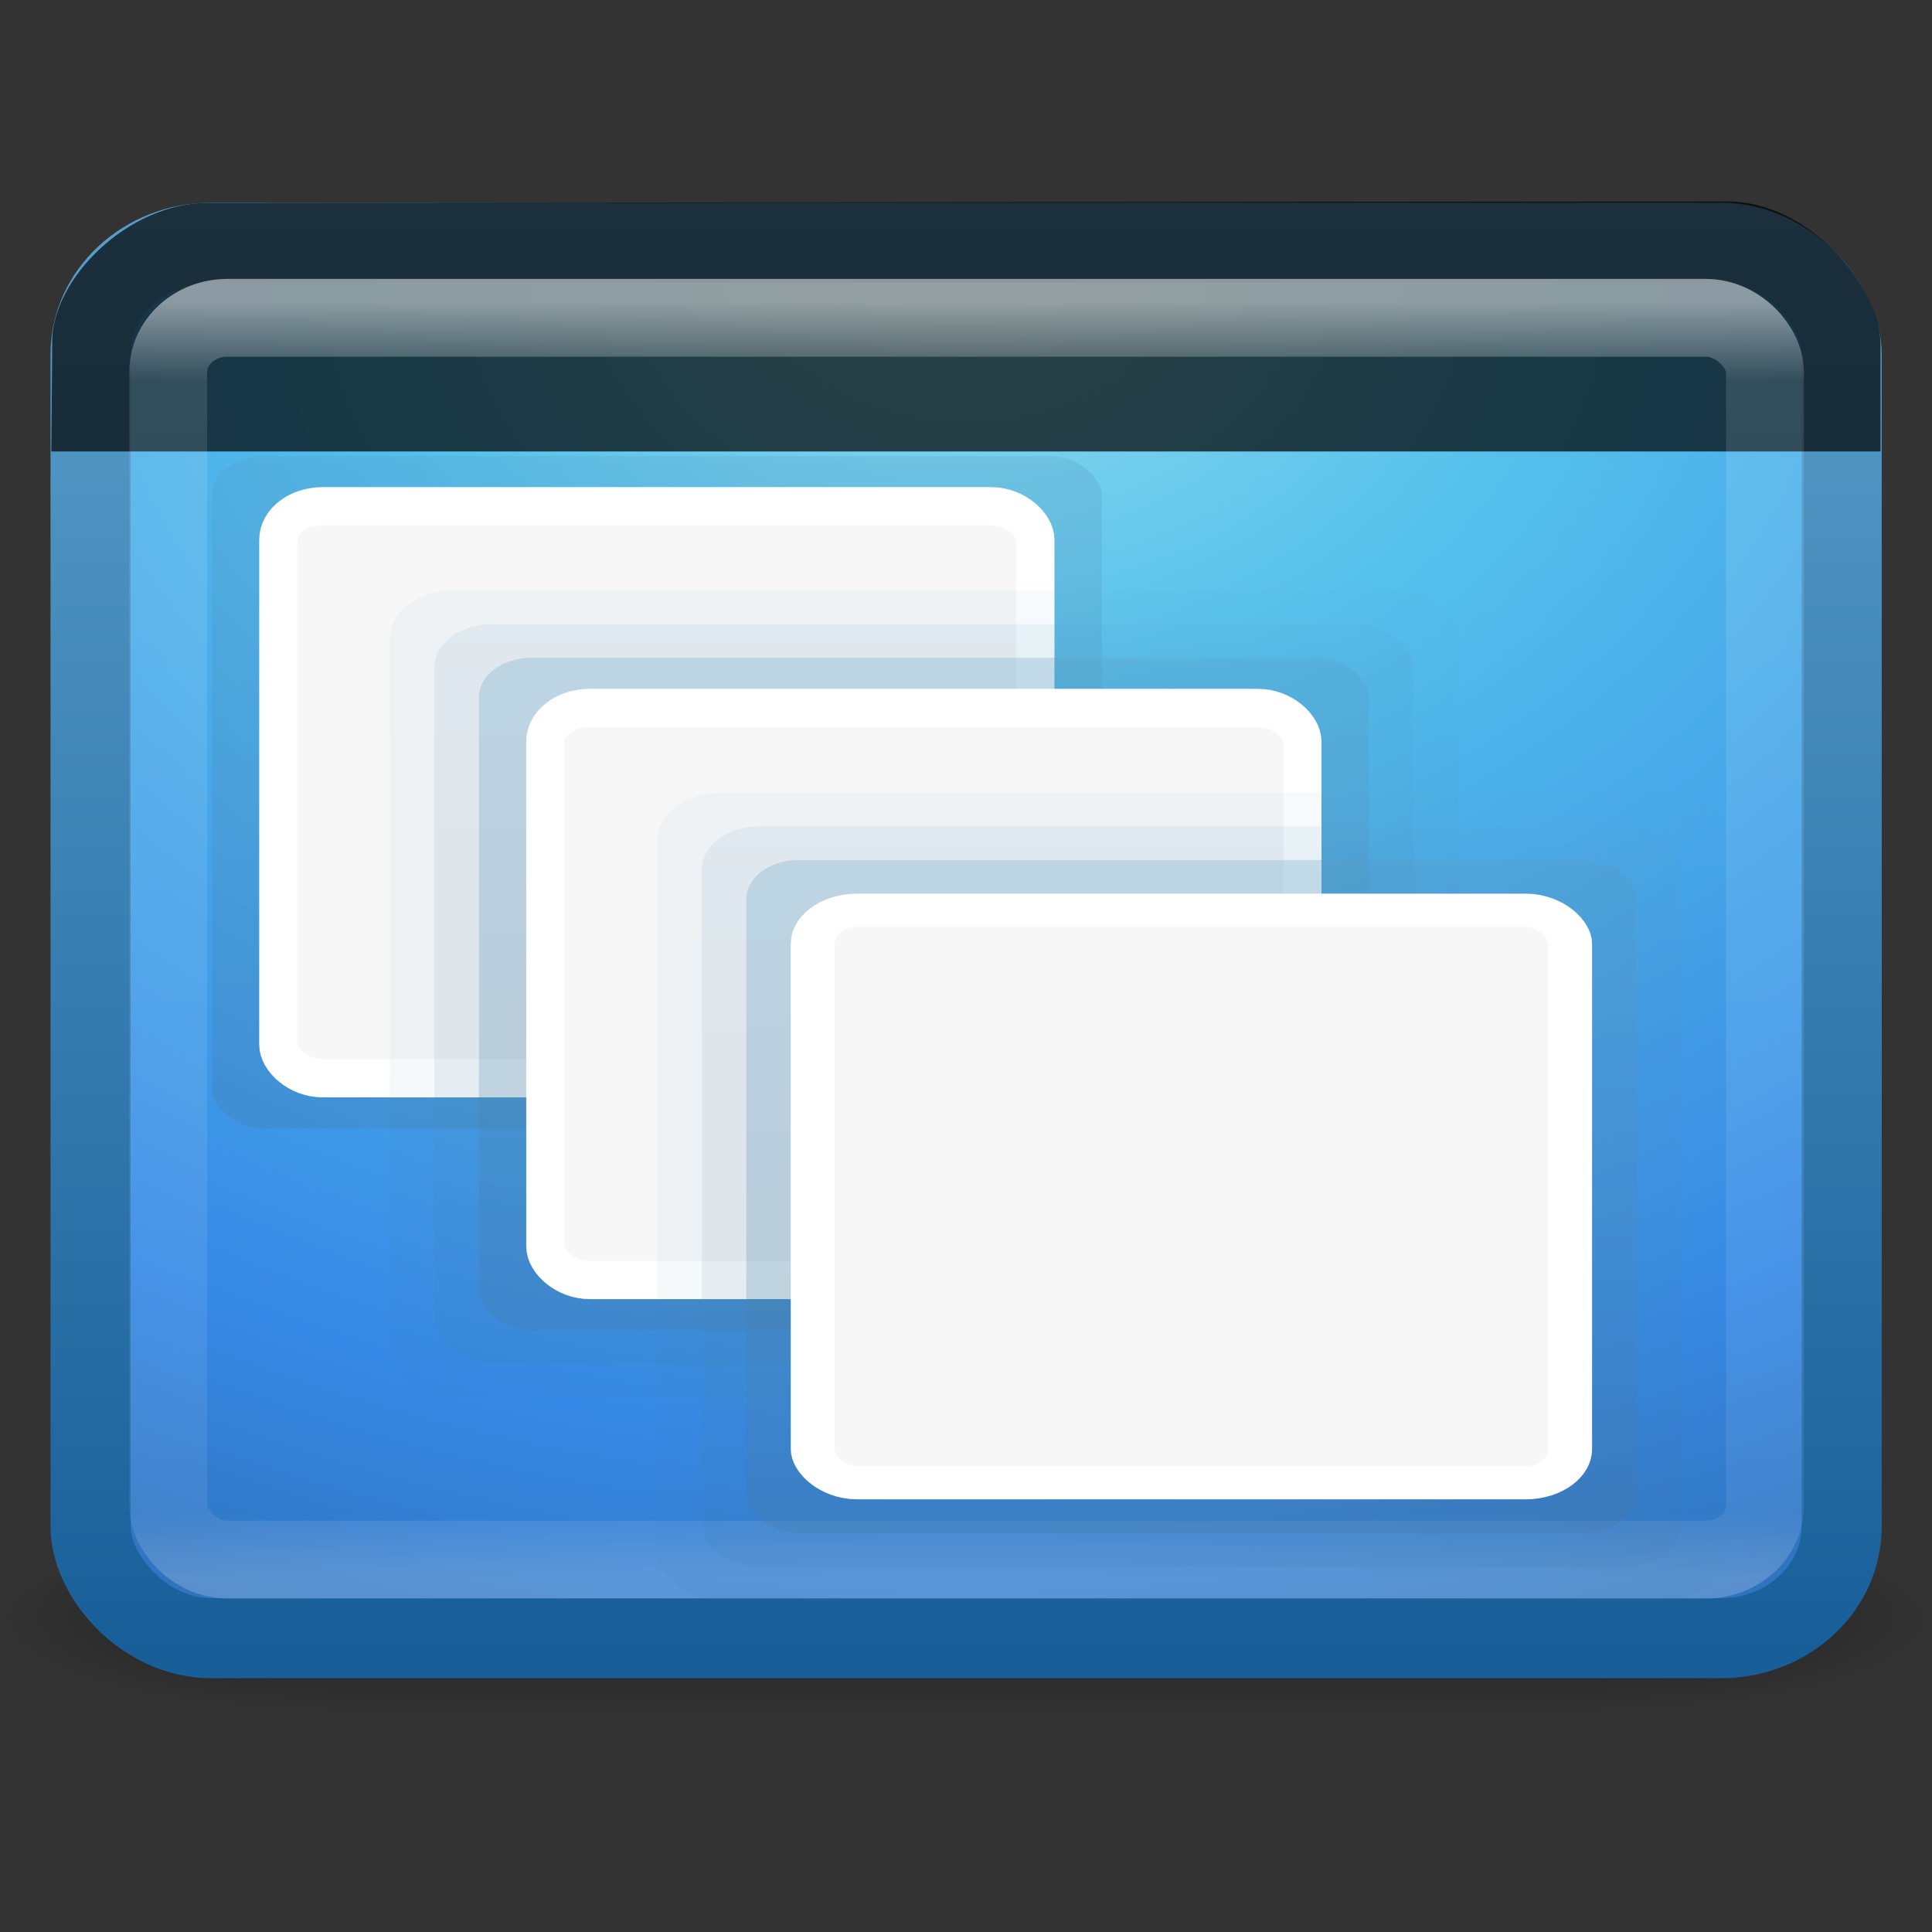 <?xml version="1.0" encoding="UTF-8" standalone="no"?>
<!-- Created with Inkscape (http://www.inkscape.org/) -->

<svg
   xmlns:dc="http://purl.org/dc/elements/1.1/"
   xmlns:cc="http://creativecommons.org/ns#"
   xmlns:rdf="http://www.w3.org/1999/02/22-rdf-syntax-ns#"
   xmlns:svg="http://www.w3.org/2000/svg"
   xmlns="http://www.w3.org/2000/svg"
   xmlns:xlink="http://www.w3.org/1999/xlink"
   xmlns:sodipodi="http://sodipodi.sourceforge.net/DTD/sodipodi-0.dtd"
   xmlns:inkscape="http://www.inkscape.org/namespaces/inkscape"
   width="24"
   height="24"
   id="svg4354"
   version="1.1"
   inkscape:version="0.48.4 r9939"
   sodipodi:docname="session-properties.svg">
  <rect width="100%" height="100%" fill="#333333" stroke="none"/>
  <defs
     id="defs4356">
    <linearGradient
       inkscape:collect="always"
       xlink:href="#linearGradient3707-319-631-407-1-846-5-4-5-44"
       id="linearGradient4251"
       gradientUnits="userSpaceOnUse"
       gradientTransform="matrix(-0.225,0,0,0.229,25.697,20.499)"
       x1="19.875"
       y1="38.245"
       x2="19.875"
       y2="-61.256" />
    <linearGradient
       id="linearGradient3707-319-631-407-1-846-5-4-5-44">
      <stop
         offset="0"
         style="stop-color:#365a7c;stop-opacity:1"
         id="stop3788-4-8-9-7" />
      <stop
         offset="1"
         style="stop-color:#5ea1ca;stop-opacity:1;"
         id="stop3790-2-1-9-6" />
    </linearGradient>
    <linearGradient
       inkscape:collect="always"
       xlink:href="#linearGradient3707-319-631-407-1-846-5-4-5-4"
       id="linearGradient4253"
       gradientUnits="userSpaceOnUse"
       gradientTransform="matrix(-0.225,0,0,0.229,21.197,20.499)"
       x1="19.875"
       y1="38.245"
       x2="19.875"
       y2="-61.256" />
    <linearGradient
       id="linearGradient3707-319-631-407-1-846-5-4-5-4">
      <stop
         offset="0"
         style="stop-color:#365a7c;stop-opacity:1"
         id="stop3788-4-8-9-8" />
      <stop
         offset="1"
         style="stop-color:#5ea1ca;stop-opacity:1;"
         id="stop3790-2-1-9-10" />
    </linearGradient>
    <linearGradient
       inkscape:collect="always"
       xlink:href="#linearGradient3707-319-631-407-1-846-5-4-5-6"
       id="linearGradient4255"
       gradientUnits="userSpaceOnUse"
       gradientTransform="matrix(-0.225,0,0,0.229,16.697,20.499)"
       x1="19.875"
       y1="38.245"
       x2="19.875"
       y2="-61.256" />
    <linearGradient
       id="linearGradient3707-319-631-407-1-846-5-4-5-6">
      <stop
         offset="0"
         style="stop-color:#365a7c;stop-opacity:1"
         id="stop3788-4-8-9-1" />
      <stop
         offset="1"
         style="stop-color:#5ea1ca;stop-opacity:1;"
         id="stop3790-2-1-9-1" />
    </linearGradient>
    <linearGradient
       inkscape:collect="always"
       xlink:href="#linearGradient3707-319-631-407-1-846-5-4-5"
       id="linearGradient4257"
       gradientUnits="userSpaceOnUse"
       gradientTransform="matrix(-0.225,0,0,0.229,12.197,20.499)"
       x1="19.875"
       y1="38.245"
       x2="19.875"
       y2="-61.256" />
    <linearGradient
       id="linearGradient3707-319-631-407-1-846-5-4-5">
      <stop
         offset="0"
         style="stop-color:#365a7c;stop-opacity:1"
         id="stop3788-4-8-9" />
      <stop
         offset="1"
         style="stop-color:#5ea1ca;stop-opacity:1;"
         id="stop3790-2-1-9" />
    </linearGradient>
    <linearGradient
       inkscape:collect="always"
       xlink:href="#linearGradient8589-4-3-1"
       id="linearGradient3034-5"
       gradientUnits="userSpaceOnUse"
       gradientTransform="matrix(0.951,0,0,1.017,-9.214,4.311)"
       x1="33.497"
       y1="8.059"
       x2="39.021"
       y2="3.08" />
    <linearGradient
       id="linearGradient8589-4-3-1">
      <stop
         id="stop8591-7-2-8"
         style="stop-color:#fefefe;stop-opacity:1"
         offset="0" />
      <stop
         id="stop8593-2-4-0"
         style="stop-color:#cbcbcb;stop-opacity:1"
         offset="1" />
    </linearGradient>
    <linearGradient
       inkscape:collect="always"
       xlink:href="#linearGradient8265-821-176-38-919-66-249-7-7"
       id="linearGradient3174"
       gradientUnits="userSpaceOnUse"
       gradientTransform="matrix(0.418,0,0,0.482,1.94,9.866)"
       x1="16.626"
       y1="15.298"
       x2="20.055"
       y2="24.628" />
    <linearGradient
       id="linearGradient8265-821-176-38-919-66-249-7-7">
      <stop
         id="stop2687-1-9"
         style="stop-color:#ffffff;stop-opacity:1"
         offset="0" />
      <stop
         id="stop2689-5-4"
         style="stop-color:#ffffff;stop-opacity:0"
         offset="1" />
    </linearGradient>
    <linearGradient
       y2="43"
       x2="24"
       y1="5"
       x1="24"
       gradientTransform="matrix(0.536,0,0,0.417,-0.859,9.655)"
       gradientUnits="userSpaceOnUse"
       id="linearGradient3141"
       xlink:href="#linearGradient3924"
       inkscape:collect="always" />
    <linearGradient
       id="linearGradient3924">
      <stop
         id="stop3926"
         style="stop-color:#ffffff;stop-opacity:1;"
         offset="0" />
      <stop
         offset="0.063"
         style="stop-color:#ffffff;stop-opacity:0.235;"
         id="stop3928" />
      <stop
         id="stop3930"
         style="stop-color:#ffffff;stop-opacity:0.157;"
         offset="0.951" />
      <stop
         id="stop3932"
         style="stop-color:#ffffff;stop-opacity:0.392;"
         offset="1" />
    </linearGradient>
    <radialGradient
       r="20"
       fy="8.45"
       fx="7.496"
       cy="8.45"
       cx="7.496"
       gradientTransform="matrix(0,1.062,-1.815,-4.479145e-8,54.189,0.524)"
       gradientUnits="userSpaceOnUse"
       id="radialGradient2900"
       xlink:href="#linearGradient4157-401-351-3-5"
       inkscape:collect="always" />
    <linearGradient
       id="linearGradient4157-401-351-3-5">
      <stop
         offset="0"
         style="stop-color:#505050;stop-opacity:1"
         id="stop3790-0-0" />
      <stop
         offset="1"
         style="stop-color:#141414;stop-opacity:1"
         id="stop3792-0-2" />
    </linearGradient>
    <linearGradient
       y2="44"
       x2="16.143"
       y1="4"
       x1="16.143"
       gradientTransform="matrix(0.59,0,0,0.462,24.694,6.134)"
       gradientUnits="userSpaceOnUse"
       id="linearGradient2902"
       xlink:href="#linearGradient3610-302-5-8"
       inkscape:collect="always" />
    <linearGradient
       id="linearGradient3610-302-5-8">
      <stop
         offset="0"
         style="stop-color:#323232;stop-opacity:1"
         id="stop3796-3-0" />
      <stop
         offset="1"
         style="stop-color:#000000;stop-opacity:1"
         id="stop3798-8-6" />
    </linearGradient>
    <radialGradient
       inkscape:collect="always"
       xlink:href="#linearGradient2867-449-88-871-390-598-476-591-434-148-57-177-8"
       id="radialGradient3166-9"
       gradientUnits="userSpaceOnUse"
       gradientTransform="matrix(0,1.039,-1.379,-1.9138353e-8,23.654,3.488)"
       cx="7.496"
       cy="8.45"
       fx="7.496"
       fy="8.45"
       r="20" />
    <linearGradient
       id="linearGradient2867-449-88-871-390-598-476-591-434-148-57-177-8">
      <stop
         offset="0"
         style="stop-color:#90dbec;stop-opacity:1;"
         id="stop3750-4" />
      <stop
         offset="0.262"
         style="stop-color:#55c1ec;stop-opacity:1;"
         id="stop3752-8" />
      <stop
         offset="0.705"
         style="stop-color:#3689e6;stop-opacity:1;"
         id="stop3754-1" />
      <stop
         offset="1"
         style="stop-color:#2b63a0;stop-opacity:1;"
         id="stop3756-0" />
    </linearGradient>
    <linearGradient
       inkscape:collect="always"
       xlink:href="#linearGradient3707-319-631-407-324-0"
       id="linearGradient3168-3"
       gradientUnits="userSpaceOnUse"
       gradientTransform="matrix(0.558,0,0,0.444,-1.385,9.015)"
       x1="24"
       y1="44"
       x2="24"
       y2="3.899" />
    <linearGradient
       id="linearGradient3707-319-631-407-324-0">
      <stop
         offset="0"
         style="stop-color:#185f9a;stop-opacity:1;"
         id="stop3760-4" />
      <stop
         offset="1"
         style="stop-color:#599ec9;stop-opacity:1;"
         id="stop3762-4" />
    </linearGradient>
    <radialGradient
       inkscape:collect="always"
       xlink:href="#linearGradient5060-6-6-5"
       id="radialGradient2910"
       gradientUnits="userSpaceOnUse"
       gradientTransform="matrix(-0.033,0,0,0.01,23.85,23.206)"
       cx="605.714"
       cy="486.648"
       fx="605.714"
       fy="486.648"
       r="117.143" />
    <linearGradient
       id="linearGradient5060-6-6-5">
      <stop
         id="stop5062-3-0-3"
         style="stop-color:#000000;stop-opacity:1"
         offset="0" />
      <stop
         id="stop5064-1-4-9"
         style="stop-color:#000000;stop-opacity:0"
         offset="1" />
    </linearGradient>
    <radialGradient
       inkscape:collect="always"
       xlink:href="#linearGradient5060-6-6-5"
       id="radialGradient2913"
       gradientUnits="userSpaceOnUse"
       gradientTransform="matrix(0.033,0,0,0.01,0.154,23.206)"
       cx="605.714"
       cy="486.648"
       fx="605.714"
       fy="486.648"
       r="117.143" />
    <linearGradient
       id="linearGradient5048-7-7-5">
      <stop
         id="stop5050-5-6-4"
         style="stop-color:#000000;stop-opacity:0"
         offset="0" />
      <stop
         id="stop5056-9-0-1"
         style="stop-color:#000000;stop-opacity:1"
         offset="0.5" />
      <stop
         id="stop5052-6-9-5"
         style="stop-color:#000000;stop-opacity:0"
         offset="1" />
    </linearGradient>
    <linearGradient
       y2="609.505"
       x2="302.857"
       y1="366.648"
       x1="302.857"
       gradientTransform="matrix(0.033,0,0,0.01,0.15,23.206)"
       gradientUnits="userSpaceOnUse"
       id="linearGradient4352"
       xlink:href="#linearGradient5048-7-7-5"
       inkscape:collect="always" />
    <linearGradient
       gradientTransform="matrix(0.877,0,0,0.809,0.226,-1.686)"
       inkscape:collect="always"
       xlink:href="#linearGradient3256"
       id="linearGradient3262"
       x1="16.968"
       y1="23"
       x2="30"
       y2="23"
       gradientUnits="userSpaceOnUse" />
    <linearGradient
       inkscape:collect="always"
       id="linearGradient3256">
      <stop
         style="stop-color:#000000;stop-opacity:1;"
         offset="0"
         id="stop3258" />
      <stop
         style="stop-color:#000000;stop-opacity:0;"
         offset="1"
         id="stop3260" />
    </linearGradient>
    <linearGradient
       inkscape:collect="always"
       xlink:href="#linearGradient3793"
       id="linearGradient2454"
       gradientUnits="userSpaceOnUse"
       gradientTransform="matrix(0.318,0,0,0.291,7.972,8.613)"
       x1="62.953"
       y1="23.891"
       x2="2.497"
       y2="23.891" />
    <linearGradient
       id="linearGradient3793">
      <stop
         id="stop2756"
         style="stop-color:#8cab2a;stop-opacity:0"
         offset="0" />
      <stop
         id="stop3797"
         style="stop-color:#b1c948;stop-opacity:1"
         offset="0.392" />
      <stop
         id="stop3799"
         style="stop-color:#d7e866;stop-opacity:1"
         offset="1" />
    </linearGradient>
    <linearGradient
       inkscape:collect="always"
       xlink:href="#linearGradient3480"
       id="linearGradient2456"
       gradientUnits="userSpaceOnUse"
       gradientTransform="matrix(0,-0.578,-0.633,0,44.56,39.168)"
       x1="40.808"
       y1="38.089"
       x2="40.808"
       y2="26.149" />
    <linearGradient
       id="linearGradient3480">
      <stop
         id="stop3482"
         style="stop-color:#548820;stop-opacity:1"
         offset="0" />
      <stop
         id="stop3484"
         style="stop-color:#548820;stop-opacity:0"
         offset="1" />
    </linearGradient>
    <linearGradient
       inkscape:collect="always"
       xlink:href="#linearGradient4222"
       id="linearGradient2451"
       gradientUnits="userSpaceOnUse"
       gradientTransform="matrix(-0.358,0,0,0.31,24.309,7.286)"
       x1="10.433"
       y1="26.023"
       x2="-7.329"
       y2="26.023" />
    <linearGradient
       id="linearGradient4222">
      <stop
         id="stop4224"
         style="stop-color:#ffffff;stop-opacity:1"
         offset="0" />
      <stop
         id="stop4226"
         style="stop-color:#ffffff;stop-opacity:0"
         offset="1" />
    </linearGradient>
    <linearGradient
       y2="9.468"
       x2="33.168"
       y1="6.057"
       x1="33.168"
       gradientTransform="matrix(0.48,0,0,0.391,0.519,33.241)"
       gradientUnits="userSpaceOnUse"
       id="linearGradient3075"
       xlink:href="#linearGradient2446-733-45"
       inkscape:collect="always" />
    <linearGradient
       id="linearGradient2446-733-45">
      <stop
         id="stop3793"
         style="stop-color:#c4c4c4;stop-opacity:1;"
         offset="0" />
      <stop
         id="stop3795"
         style="stop-color:#000000;stop-opacity:1;"
         offset="1" />
    </linearGradient>
    <linearGradient
       y2="14"
       x2="16.916"
       y1="7.001"
       x1="16.916"
       gradientTransform="matrix(0.589,0,0,0.593,1.849,31.325)"
       gradientUnits="userSpaceOnUse"
       id="linearGradient3077"
       xlink:href="#linearGradient3958"
       inkscape:collect="always" />
    <linearGradient
       id="linearGradient3958">
      <stop
         id="stop3960"
         style="stop-color:#000000;stop-opacity:1;"
         offset="0" />
      <stop
         id="stop3962"
         style="stop-color:#4d4d4d;stop-opacity:1"
         offset="1" />
    </linearGradient>
    <linearGradient
       gradientTransform="matrix(0.69,0,0,0.702,1.583,8.632)"
       x1="13.167"
       y1="16.5"
       x2="23"
       y2="16.5"
       id="linearGradient3619"
       xlink:href="#linearGradient3613"
       gradientUnits="userSpaceOnUse" />
    <linearGradient
       id="linearGradient3613">
      <stop
         id="stop3615"
         style="stop-color:#000000;stop-opacity:1"
         offset="0" />
      <stop
         id="stop3617"
         style="stop-color:#000000;stop-opacity:0"
         offset="1" />
    </linearGradient>
    <linearGradient
       x1="62.953"
       y1="23.891"
       x2="2.497"
       y2="23.891"
       id="linearGradient2839"
       xlink:href="#linearGradient3793-4"
       gradientUnits="userSpaceOnUse"
       gradientTransform="matrix(0.182,0,0,0.202,6.426,14.169)" />
    <linearGradient
       id="linearGradient3793-4">
      <stop
         id="stop2756-2"
         style="stop-color:#8cab2a;stop-opacity:0"
         offset="0" />
      <stop
         id="stop3797-4"
         style="stop-color:#b1c948;stop-opacity:1"
         offset="0.392" />
      <stop
         id="stop3799-1"
         style="stop-color:#d7e866;stop-opacity:1"
         offset="1" />
    </linearGradient>
    <linearGradient
       x1="40.808"
       y1="38.089"
       x2="40.808"
       y2="26.149"
       id="linearGradient2841"
       xlink:href="#linearGradient3480-0"
       gradientUnits="userSpaceOnUse"
       gradientTransform="matrix(0,-0.402,-0.362,0,27.373,35.388)" />
    <linearGradient
       id="linearGradient3480-0">
      <stop
         id="stop3482-6"
         style="stop-color:#548820;stop-opacity:1"
         offset="0" />
      <stop
         id="stop3484-4"
         style="stop-color:#548820;stop-opacity:0"
         offset="1" />
    </linearGradient>
    <linearGradient
       x1="10.433"
       y1="26.023"
       x2="-7.329"
       y2="26.023"
       id="linearGradient2836"
       xlink:href="#linearGradient4222-9"
       gradientUnits="userSpaceOnUse"
       gradientTransform="matrix(-0.205,0,0,0.215,15.779,13.247)" />
    <linearGradient
       id="linearGradient4222-9">
      <stop
         id="stop4224-6"
         style="stop-color:#ffffff;stop-opacity:1"
         offset="0" />
      <stop
         id="stop4226-6"
         style="stop-color:#ffffff;stop-opacity:0"
         offset="1" />
    </linearGradient>
    <linearGradient
       inkscape:collect="always"
       xlink:href="#linearGradient3801-1"
       id="linearGradient11334"
       gradientUnits="userSpaceOnUse"
       gradientTransform="matrix(0.304,0,0,0.565,-65.022,-74.543)"
       x1="165.5"
       y1="188.5"
       x2="177.5"
       y2="188.5" />
    <linearGradient
       id="linearGradient3801-1">
      <stop
         id="stop3803-8"
         offset="0"
         style="stop-color:#ffffff;stop-opacity:1;" />
      <stop
         id="stop3805-39"
         offset="1"
         style="stop-color:#ffffff;stop-opacity:0;" />
    </linearGradient>
    <linearGradient
       inkscape:collect="always"
       xlink:href="#linearGradient4168-1"
       id="linearGradient11336"
       gradientUnits="userSpaceOnUse"
       gradientTransform="matrix(0.217,0,0,0.092,102.992,7.597)"
       x1="-536.362"
       y1="264"
       x2="-512.362"
       y2="264" />
    <linearGradient
       id="linearGradient4168-1">
      <stop
         id="stop4170-7"
         offset="0"
         style="stop-color:#55c1ec;stop-opacity:1;" />
      <stop
         id="stop4172-4"
         offset="1"
         style="stop-color:#3689e6;stop-opacity:1;" />
    </linearGradient>
    <linearGradient
       inkscape:collect="always"
       xlink:href="#linearGradient4174-5"
       id="linearGradient11338"
       gradientUnits="userSpaceOnUse"
       gradientTransform="matrix(0.217,0,0,0.478,-49.587,-58.152)"
       x1="189.5"
       y1="185.675"
       x2="165.5"
       y2="185.675" />
    <linearGradient
       id="linearGradient4174-5">
      <stop
         id="stop4176-5"
         offset="0"
         style="stop-color:#1e80a8;stop-opacity:1;" />
      <stop
         id="stop4178-6"
         offset="1"
         style="stop-color:#2e91d4;stop-opacity:1;" />
    </linearGradient>
    <linearGradient
       inkscape:collect="always"
       xlink:href="#linearGradient3837-4"
       id="linearGradient11340"
       gradientUnits="userSpaceOnUse"
       gradientTransform="matrix(0.13,0,0,0.391,-12.152,-41.761)"
       x1="165.452"
       y1="191.056"
       x2="189.548"
       y2="191.056" />
    <linearGradient
       id="linearGradient3837-4">
      <stop
         style="stop-color:#000000;stop-opacity:1;"
         offset="0"
         id="stop3839-9" />
      <stop
         style="stop-color:#000000;stop-opacity:0;"
         offset="1"
         id="stop3841-5" />
    </linearGradient>
    <linearGradient
       inkscape:collect="always"
       xlink:href="#linearGradient4215-7"
       id="linearGradient11342"
       gradientUnits="userSpaceOnUse"
       gradientTransform="matrix(0.098,0,0,0.098,31.863,7.667)"
       x1="38.977"
       y1="59.968"
       x2="38.977"
       y2="8.093" />
    <linearGradient
       id="linearGradient4215-7">
      <stop
         style="stop-color:#dcdcdc;stop-opacity:1;"
         offset="0"
         id="stop4217-3" />
      <stop
         style="stop-color:#f0f0f0;stop-opacity:1;"
         offset="1"
         id="stop4219-2" />
    </linearGradient>
    <linearGradient
       inkscape:collect="always"
       xlink:href="#linearGradient4223-4"
       id="linearGradient11344"
       gradientUnits="userSpaceOnUse"
       gradientTransform="matrix(0.098,0,0,0.098,31.863,7.667)"
       x1="21.346"
       y1="59.969"
       x2="21.346"
       y2="7.803" />
    <linearGradient
       id="linearGradient4223-4">
      <stop
         style="stop-color:#464646;stop-opacity:1;"
         offset="0"
         id="stop4225-4" />
      <stop
         style="stop-color:#6f6f6f;stop-opacity:1;"
         offset="1"
         id="stop4227-77" />
    </linearGradient>
    <linearGradient
       inkscape:collect="always"
       xlink:href="#linearGradient4011-9-90"
       id="linearGradient11346"
       gradientUnits="userSpaceOnUse"
       gradientTransform="matrix(0.081,0,0,0.081,29.184,8.944)"
       x1="71.204"
       y1="6.238"
       x2="71.204"
       y2="44.341" />
    <linearGradient
       id="linearGradient4011-9-90">
      <stop
         id="stop4013-5-3"
         style="stop-color:#ffffff;stop-opacity:1;"
         offset="0" />
      <stop
         offset="0.508"
         style="stop-color:#ffffff;stop-opacity:0.235;"
         id="stop4015-1-8" />
      <stop
         id="stop4017-7-37"
         style="stop-color:#ffffff;stop-opacity:0.157;"
         offset="0.835" />
      <stop
         id="stop4019-1-6"
         style="stop-color:#ffffff;stop-opacity:0.392;"
         offset="1" />
    </linearGradient>
    <linearGradient
       inkscape:collect="always"
       xlink:href="#linearGradient4011-9-9-70-61-7"
       id="linearGradient3866"
       gradientUnits="userSpaceOnUse"
       gradientTransform="matrix(-0.126,0,0,0.126,24.147,14.524)"
       x1="71.204"
       y1="6.238"
       x2="71.204"
       y2="44.341" />
    <linearGradient
       id="linearGradient4011-9-9-70-61-7">
      <stop
         id="stop4013-5-4-3-8-3"
         style="stop-color:#ffffff;stop-opacity:1;"
         offset="0" />
      <stop
         offset="0.508"
         style="stop-color:#ffffff;stop-opacity:0.235;"
         id="stop4015-1-5-70-9-5" />
      <stop
         id="stop4017-7-0-13-0-1"
         style="stop-color:#ffffff;stop-opacity:0.157;"
         offset="0.835" />
      <stop
         id="stop4019-1-12-7-0-7"
         style="stop-color:#ffffff;stop-opacity:0.392;"
         offset="1" />
    </linearGradient>
    <linearGradient
       inkscape:collect="always"
       xlink:href="#linearGradient4215-8-4-07-7"
       id="linearGradient3869"
       gradientUnits="userSpaceOnUse"
       gradientTransform="matrix(-0.122,0,0,0.122,19.004,13.574)"
       x1="38.977"
       y1="59.968"
       x2="38.977"
       y2="8.093" />
    <linearGradient
       id="linearGradient4215-8-4-07-7">
      <stop
         style="stop-color:#e9e9e9;stop-opacity:1;"
         offset="0"
         id="stop4217-1-2-1-2" />
      <stop
         style="stop-color:#ffffff;stop-opacity:1;"
         offset="1"
         id="stop4219-3-4-0-96" />
    </linearGradient>
    <linearGradient
       inkscape:collect="always"
       xlink:href="#linearGradient27416-1-2"
       id="linearGradient3884"
       gradientUnits="userSpaceOnUse"
       gradientTransform="matrix(0.389,0,0,0.438,-0.844,3.722)"
       x1="30.271"
       y1="10.029"
       x2="30.271"
       y2="55.053" />
    <linearGradient
       id="linearGradient27416-1-2">
      <stop
         offset="0"
         style="stop-color:#55c1ec;stop-opacity:1"
         id="stop27420-2-0" />
      <stop
         offset="1"
         style="stop-color:#3689e6;stop-opacity:1"
         id="stop27422-3-5" />
    </linearGradient>
    <linearGradient
       y2="5.25"
       x2="19.875"
       y1="44.52"
       x1="19.875"
       gradientTransform="translate(59.137,12)"
       gradientUnits="userSpaceOnUse"
       id="linearGradient4079"
       xlink:href="#linearGradient3707-319-631-407-1-9-274-0-8"
       inkscape:collect="always" />
    <linearGradient
       id="linearGradient3707-319-631-407-1-9-274-0-8">
      <stop
         offset="0"
         style="stop-color:#365a7c;stop-opacity:1"
         id="stop3776-3-4" />
      <stop
         offset="1"
         style="stop-color:#5ea1ca;stop-opacity:1;"
         id="stop3778-5-6" />
    </linearGradient>
    <linearGradient
       inkscape:collect="always"
       xlink:href="#linearGradient3707-319-631-407-1-4-477-8-19"
       id="linearGradient3372-9-9"
       gradientUnits="userSpaceOnUse"
       x1="19.875"
       y1="44.52"
       x2="19.875"
       y2="5.25"
       gradientTransform="translate(59.137,12)" />
    <linearGradient
       id="linearGradient3707-319-631-407-1-4-477-8-19">
      <stop
         offset="0"
         style="stop-color:#365a7c;stop-opacity:1"
         id="stop3782-1-6" />
      <stop
         offset="1"
         style="stop-color:#5ea1ca;stop-opacity:1;"
         id="stop3784-0-3" />
    </linearGradient>
    <linearGradient
       inkscape:collect="always"
       xlink:href="#linearGradient3707-319-631-407-1-846-5-5"
       id="linearGradient3374-6-0"
       gradientUnits="userSpaceOnUse"
       x1="19.875"
       y1="44.52"
       x2="19.875"
       y2="5.25"
       gradientTransform="translate(59.137,12)" />
    <linearGradient
       id="linearGradient3707-319-631-407-1-846-5-5">
      <stop
         offset="0"
         style="stop-color:#365a7c;stop-opacity:1"
         id="stop3788-4-2" />
      <stop
         offset="1"
         style="stop-color:#5ea1ca;stop-opacity:1;"
         id="stop3790-2-7" />
    </linearGradient>
    <linearGradient
       inkscape:collect="always"
       xlink:href="#linearGradient3707-319-631-407-1-846-5-52"
       id="linearGradient3374-6-5"
       gradientUnits="userSpaceOnUse"
       x1="19.875"
       y1="44.52"
       x2="19.875"
       y2="5.25"
       gradientTransform="matrix(0.553,0,0,0.418,27.582,12.411)" />
    <linearGradient
       id="linearGradient3707-319-631-407-1-846-5-52">
      <stop
         offset="0"
         style="stop-color:#365a7c;stop-opacity:1"
         id="stop3788-4-1" />
      <stop
         offset="1"
         style="stop-color:#5ea1ca;stop-opacity:1;"
         id="stop3790-2-5" />
    </linearGradient>
    <linearGradient
       inkscape:collect="always"
       xlink:href="#linearGradient3707-319-631-407-1-4-477-8-16"
       id="linearGradient3372-9-99"
       gradientUnits="userSpaceOnUse"
       x1="19.875"
       y1="44.52"
       x2="19.875"
       y2="5.25"
       gradientTransform="matrix(0.553,0,0,0.418,27.582,12.411)" />
    <linearGradient
       id="linearGradient3707-319-631-407-1-4-477-8-16">
      <stop
         offset="0"
         style="stop-color:#365a7c;stop-opacity:1"
         id="stop3782-1-2" />
      <stop
         offset="1"
         style="stop-color:#5ea1ca;stop-opacity:1;"
         id="stop3784-0-1" />
    </linearGradient>
    <linearGradient
       y2="5.25"
       x2="19.875"
       y1="44.52"
       x1="19.875"
       gradientTransform="matrix(0.553,0,0,0.418,27.582,12.411)"
       gradientUnits="userSpaceOnUse"
       id="linearGradient4079-1"
       xlink:href="#linearGradient3707-319-631-407-1-9-274-0-5"
       inkscape:collect="always" />
    <linearGradient
       id="linearGradient3707-319-631-407-1-9-274-0-5">
      <stop
         offset="0"
         style="stop-color:#365a7c;stop-opacity:1"
         id="stop3776-3-3" />
      <stop
         offset="1"
         style="stop-color:#5ea1ca;stop-opacity:1;"
         id="stop3778-5-2" />
    </linearGradient>
    <linearGradient
       inkscape:collect="always"
       xlink:href="#linearGradient3707-319-631-407-1-846-5"
       id="linearGradient3374-6"
       gradientUnits="userSpaceOnUse"
       x1="19.875"
       y1="44.52"
       x2="19.875"
       y2="5.25"
       gradientTransform="matrix(0.534,0,0,0.534,24.286,8.004)" />
    <linearGradient
       id="linearGradient3707-319-631-407-1-846-5">
      <stop
         offset="0"
         style="stop-color:#365a7c;stop-opacity:1"
         id="stop3788-4" />
      <stop
         offset="1"
         style="stop-color:#5ea1ca;stop-opacity:1;"
         id="stop3790-2" />
    </linearGradient>
    <linearGradient
       y2="5.25"
       x2="19.875"
       y1="44.52"
       x1="19.875"
       gradientTransform="matrix(0.553,0,0,0.418,24.265,9.905)"
       gradientUnits="userSpaceOnUse"
       id="linearGradient3226"
       xlink:href="#linearGradient3707-319-631-407-1-846-5"
       inkscape:collect="always" />
  </defs>
  <sodipodi:namedview
     id="base"
     pagecolor="#ffffff"
     bordercolor="#666666"
     borderopacity="1.0"
     inkscape:pageopacity="0.0"
     inkscape:pageshadow="2"
     inkscape:zoom="34.323247"
     inkscape:cx="16.140124"
     inkscape:cy="11.998204"
     inkscape:current-layer="layer1"
     showgrid="true"
     inkscape:grid-bbox="true"
     inkscape:document-units="px"
     inkscape:window-width="1855"
     inkscape:window-height="1056"
     inkscape:window-x="65"
     inkscape:window-y="24"
     inkscape:window-maximized="1">
    <inkscape:grid
       type="xygrid"
       id="grid3917"
       empspacing="5"
       visible="true"
       enabled="true"
       snapvisiblegridlinesonly="true" />
  </sodipodi:namedview>
  <g
     id="layer1"
     inkscape:label="Layer 1"
     inkscape:groupmode="layer"
     transform="translate(0,-8)">
    <rect
       style="opacity:0.402;fill:url(#linearGradient4352);fill-opacity:1;fill-rule:nonzero;stroke:none;stroke-width:1;marker:none;visibility:visible;display:inline;overflow:visible"
       id="rect2512-9-5"
       y="26.992"
       x="4.086"
       height="2.508"
       width="15.837" />
    <path
       inkscape:connector-curvature="0"
       style="opacity:0.402;fill:url(#radialGradient2913);fill-opacity:1;fill-rule:nonzero;stroke:none;stroke-width:1;marker:none;visibility:visible;display:inline;overflow:visible"
       id="path2514-7-4"
       d="m 19.92,26.992 c 0,0 0,2.508 0,2.508 1.689,0.005 4.083,-0.562 4.083,-1.254 0,-0.692 -1.885,-1.254 -4.083,-1.254 z" />
    <path
       inkscape:connector-curvature="0"
       style="opacity:0.402;fill:url(#radialGradient2910);fill-opacity:1;fill-rule:nonzero;stroke:none;stroke-width:1;marker:none;visibility:visible;display:inline;overflow:visible"
       id="path2516-8-9"
       d="m 4.083,26.992 c 0,0 0,2.508 0,2.508 C 2.394,29.505 0,28.938 0,28.246 0,27.554 1.885,26.992 4.083,26.992 z" />
    <rect
       style="color:#000000;fill:url(#radialGradient3166-9);fill-opacity:1;fill-rule:nonzero;stroke:url(#linearGradient3168-3);stroke-width:0.995;stroke-linecap:round;stroke-linejoin:round;stroke-miterlimit:4;stroke-opacity:1;stroke-dasharray:none;stroke-dashoffset:0;marker:none;visibility:visible;display:inline;overflow:visible;enable-background:accumulate"
       id="rect5505"
       y="11.015"
       x="1.125"
       ry="1.387"
       rx="1.5"
       height="17.335"
       width="21.753" />
    <path
       inkscape:connector-curvature="0"
       style="opacity:0.7;fill:#000000;fill-opacity:1;fill-rule:evenodd;stroke:none;stroke-width:0;marker:none;visibility:visible;display:inline;overflow:visible"
       id="rect2311"
       d="m 2.593,10.52 18.853,-0.017 c 1.019,-0.012 1.914,1.058 1.914,1.771 l 0,1.334 -22.722,0 0.011,-1.377 c 0.006,-0.76 0.929,-1.712 1.943,-1.712 z"
       sodipodi:nodetypes="ccsccsc" />
    <rect
       style="opacity:0.5;fill:none;stroke:url(#linearGradient3141);stroke-width:0.967;stroke-linecap:round;stroke-linejoin:round;stroke-miterlimit:4;stroke-opacity:1;stroke-dasharray:none;stroke-dashoffset:0"
       id="rect6741-7"
       y="11.948"
       x="2.09"
       ry="0.671"
       rx="0.735"
       height="15.426"
       width="19.835" />
    <rect
       style="opacity:0.25;color:#000000;fill:url(#linearGradient3226);fill-opacity:1;fill-rule:nonzero;stroke:none;stroke-width:1;marker:none;visibility:visible;display:inline;overflow:visible;enable-background:accumulate"
       id="rect3038-4"
       width="11.055"
       height="8.354"
       x="2.632"
       y="13.665"
       ry="0.491"
       rx="0.65" />
    <rect
       style="color:#000000;fill:#f7f7f7;fill-opacity:1;fill-rule:nonzero;stroke:#ffffff;stroke-width:0.474;stroke-linecap:butt;stroke-linejoin:miter;stroke-miterlimit:4;stroke-opacity:1;stroke-dasharray:none;stroke-dashoffset:0;marker:none;visibility:visible;display:inline;overflow:visible;enable-background:accumulate"
       id="rect3038"
       width="9.405"
       height="7.107"
       x="3.457"
       y="14.288"
       ry="0.418"
       rx="0.553" />
    <rect
       style="opacity:0.05;color:#000000;fill:url(#linearGradient4079-1);fill-opacity:1;fill-rule:nonzero;stroke:none;stroke-width:1;marker:none;visibility:visible;display:inline;overflow:visible;enable-background:accumulate"
       id="rect3038-4-1-1-9"
       width="13.266"
       height="10.025"
       x="4.843"
       y="15.335"
       ry="0.589"
       rx="0.78" />
    <rect
       style="opacity:0.1;color:#000000;fill:url(#linearGradient3372-9-99);fill-opacity:1;fill-rule:nonzero;stroke:none;stroke-width:1;marker:none;visibility:visible;display:inline;overflow:visible;enable-background:accumulate"
       id="rect3038-4-1-76"
       width="12.161"
       height="9.19"
       x="5.396"
       y="15.753"
       ry="0.54"
       rx="0.715" />
    <rect
       style="opacity:0.25;color:#000000;fill:url(#linearGradient3374-6-5);fill-opacity:1;fill-rule:nonzero;stroke:none;stroke-width:1;marker:none;visibility:visible;display:inline;overflow:visible;enable-background:accumulate"
       id="rect3038-4-8"
       width="11.055"
       height="8.354"
       x="5.949"
       y="16.171"
       ry="0.491"
       rx="0.65" />
    <rect
       style="color:#000000;fill:#f7f7f7;fill-opacity:1;fill-rule:nonzero;stroke:#ffffff;stroke-width:0.474;stroke-linecap:butt;stroke-linejoin:miter;stroke-miterlimit:4;stroke-opacity:1;stroke-dasharray:none;stroke-dashoffset:0;marker:none;visibility:visible;display:inline;overflow:visible;enable-background:accumulate"
       id="rect3038-2"
       width="9.405"
       height="7.107"
       x="6.774"
       y="16.794"
       ry="0.418"
       rx="0.553" />
    <g
       id="g4120"
       transform="matrix(0.553,0,0,0.418,-1.79,9.905)">
      <rect
         rx="1.411"
         ry="1.411"
         y="19"
         x="18"
         height="24"
         width="24"
         id="rect3038-4-1-1-6"
         style="opacity:0.05;color:#000000;fill:url(#linearGradient4079);fill-opacity:1;fill-rule:nonzero;stroke:none;stroke-width:1;marker:none;visibility:visible;display:inline;overflow:visible;enable-background:accumulate" />
      <rect
         rx="1.293"
         ry="1.293"
         y="20"
         x="19"
         height="22"
         width="22"
         id="rect3038-4-1-7"
         style="opacity:0.1;color:#000000;fill:url(#linearGradient3372-9-9);fill-opacity:1;fill-rule:nonzero;stroke:none;stroke-width:1;marker:none;visibility:visible;display:inline;overflow:visible;enable-background:accumulate" />
      <rect
         rx="1.175"
         ry="1.175"
         y="21"
         x="20"
         height="20"
         width="20"
         id="rect3038-4-2"
         style="opacity:0.25;color:#000000;fill:url(#linearGradient3374-6-0);fill-opacity:1;fill-rule:nonzero;stroke:none;stroke-width:1;marker:none;visibility:visible;display:inline;overflow:visible;enable-background:accumulate" />
      <rect
         rx="1"
         ry="1"
         y="22.493"
         x="21.493"
         height="17.015"
         width="17.015"
         id="rect3038-7"
         style="color:#000000;fill:#f7f7f7;fill-opacity:1;fill-rule:nonzero;stroke:#ffffff;stroke-width:0.985;stroke-linecap:butt;stroke-linejoin:miter;stroke-miterlimit:4;stroke-opacity:1;stroke-dasharray:none;stroke-dashoffset:0;marker:none;visibility:visible;display:inline;overflow:visible;enable-background:accumulate" />
    </g>
  </g>
</svg>
